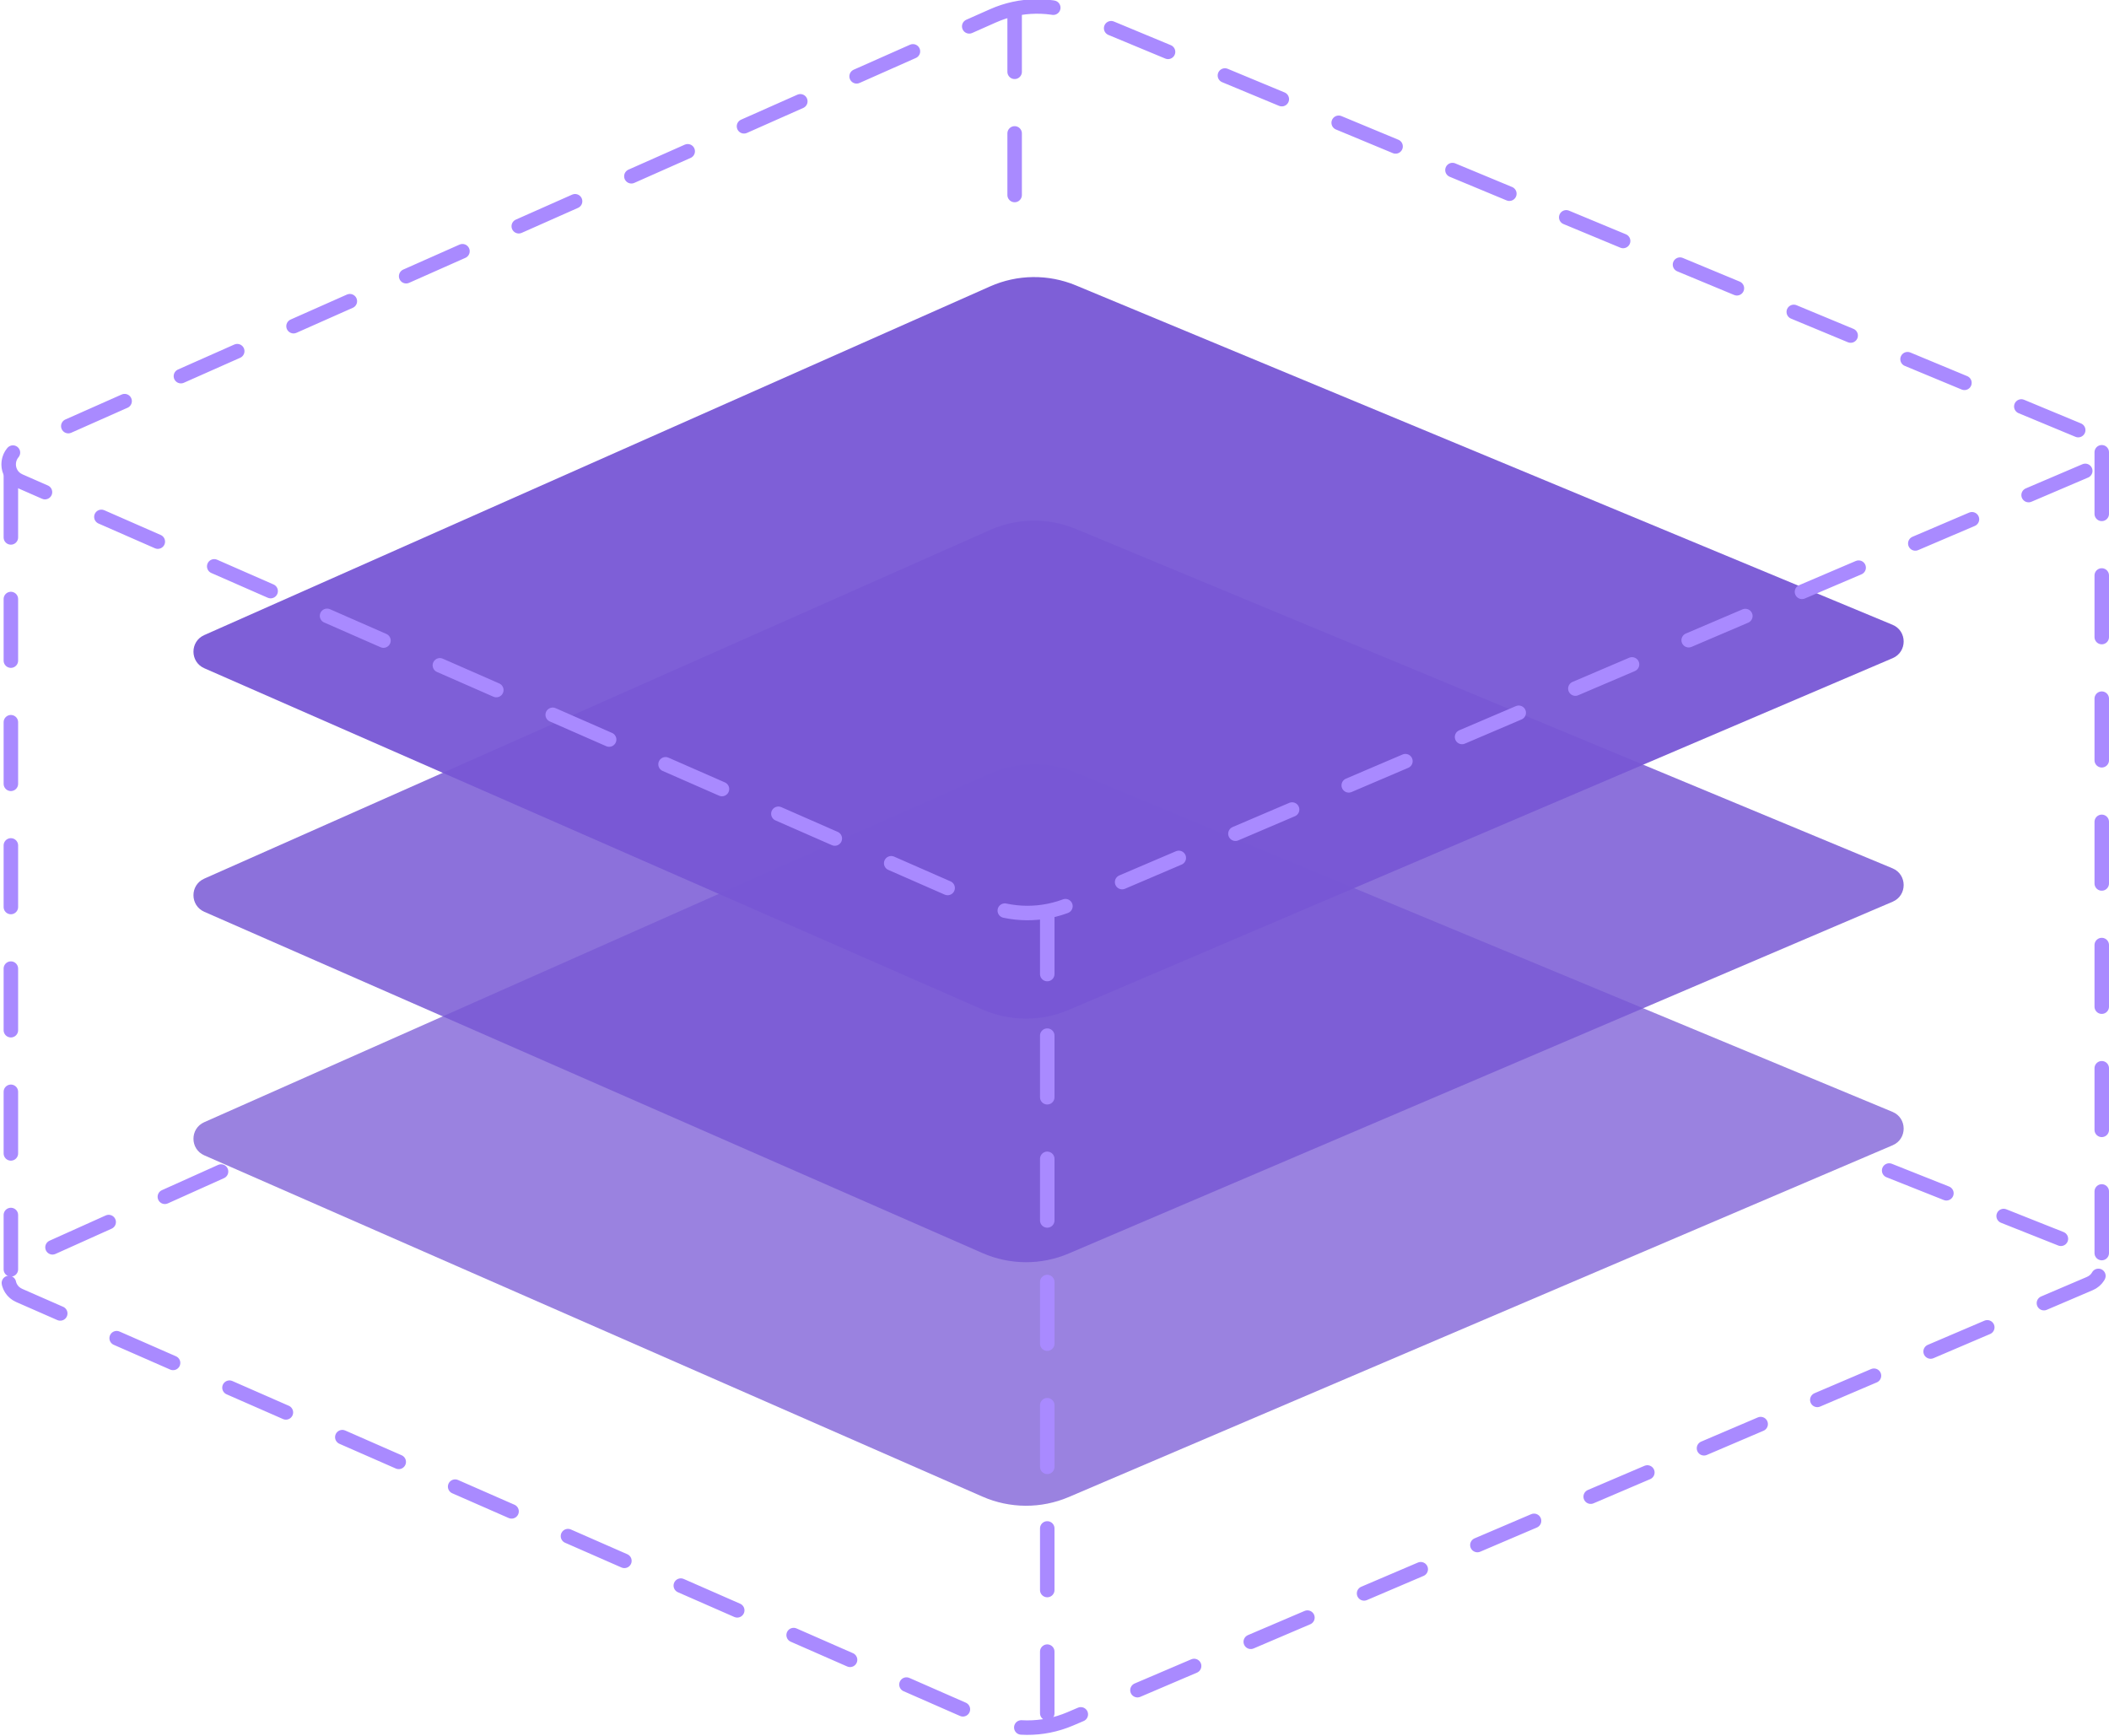 <svg width="582" height="479" viewBox="0 0 582 479" fill="none" xmlns="http://www.w3.org/2000/svg">
<path d="M3 131.318L3 350.318" stroke="#A98AFF" stroke-width="4" stroke-linecap="round" stroke-linejoin="round" stroke-dasharray="17 17"/>
<path d="M280 2.818L280 69.818" stroke="#A98AFF" stroke-width="4" stroke-linecap="round" stroke-linejoin="round" stroke-dasharray="17 17"/>
<path d="M580 124.818L580 349.818" stroke="#A98AFF" stroke-width="4" stroke-linecap="round" stroke-linejoin="round" stroke-dasharray="17 17"/>
<path d="M61 323.318L5.267 348.383C1.315 350.16 1.341 355.781 5.309 357.522L271.493 474.267C279.079 477.595 287.704 477.637 295.323 474.384L576.689 354.244C580.794 352.492 580.72 346.648 576.573 344.999L517 321.318" stroke="#A98AFF" stroke-width="4" stroke-linecap="round" stroke-linejoin="round" stroke-dasharray="17 17"/>
<path opacity="0.75" d="M273.22 213.476C280.741 210.138 289.303 210.037 296.901 213.195L522.256 306.855C526.342 308.553 526.37 314.332 522.3 316.07L294.94 413.15C287.322 416.403 278.697 416.361 271.11 413.033L56.379 318.854C52.4 317.109 52.388 311.468 56.36 309.705L273.22 213.476Z" fill="#7858D5"/>
<path opacity="0.85" d="M273.22 146.26C280.741 142.923 289.303 142.821 296.901 145.979L522.256 239.639C526.342 241.338 526.37 247.117 522.3 248.855L294.94 345.935C287.322 349.188 278.697 349.146 271.11 345.818L56.379 251.639C52.4 249.894 52.388 244.252 56.36 242.49L273.22 146.26Z" fill="#7858D5"/>
<path opacity="0.95" d="M273.22 79.045C280.741 75.707 289.303 75.606 296.901 78.764L522.256 172.424C526.342 174.123 526.37 179.902 522.3 181.64L294.94 278.719C287.322 281.972 278.697 281.93 271.11 278.603L56.379 184.424C52.4 182.678 52.388 177.037 56.36 175.274L273.22 79.045Z" fill="#7858D5"/>
<path d="M274.036 4.363C281.557 1.026 290.119 0.924 297.717 4.082L576.886 120.108C580.973 121.807 581 127.586 576.93 129.324L295.323 249.566C287.704 252.819 279.079 252.777 271.493 249.45L5.379 132.735C1.4 130.989 1.388 125.348 5.36 123.585L274.036 4.363Z" stroke="#A98AFF" stroke-width="4" stroke-linecap="round" stroke-linejoin="round" stroke-dasharray="17 17"/>
<path d="M289 251.818L289 476.318" stroke="#A98AFF" stroke-width="4" stroke-linecap="round" stroke-linejoin="round" stroke-dasharray="17 17"/>
</svg>
